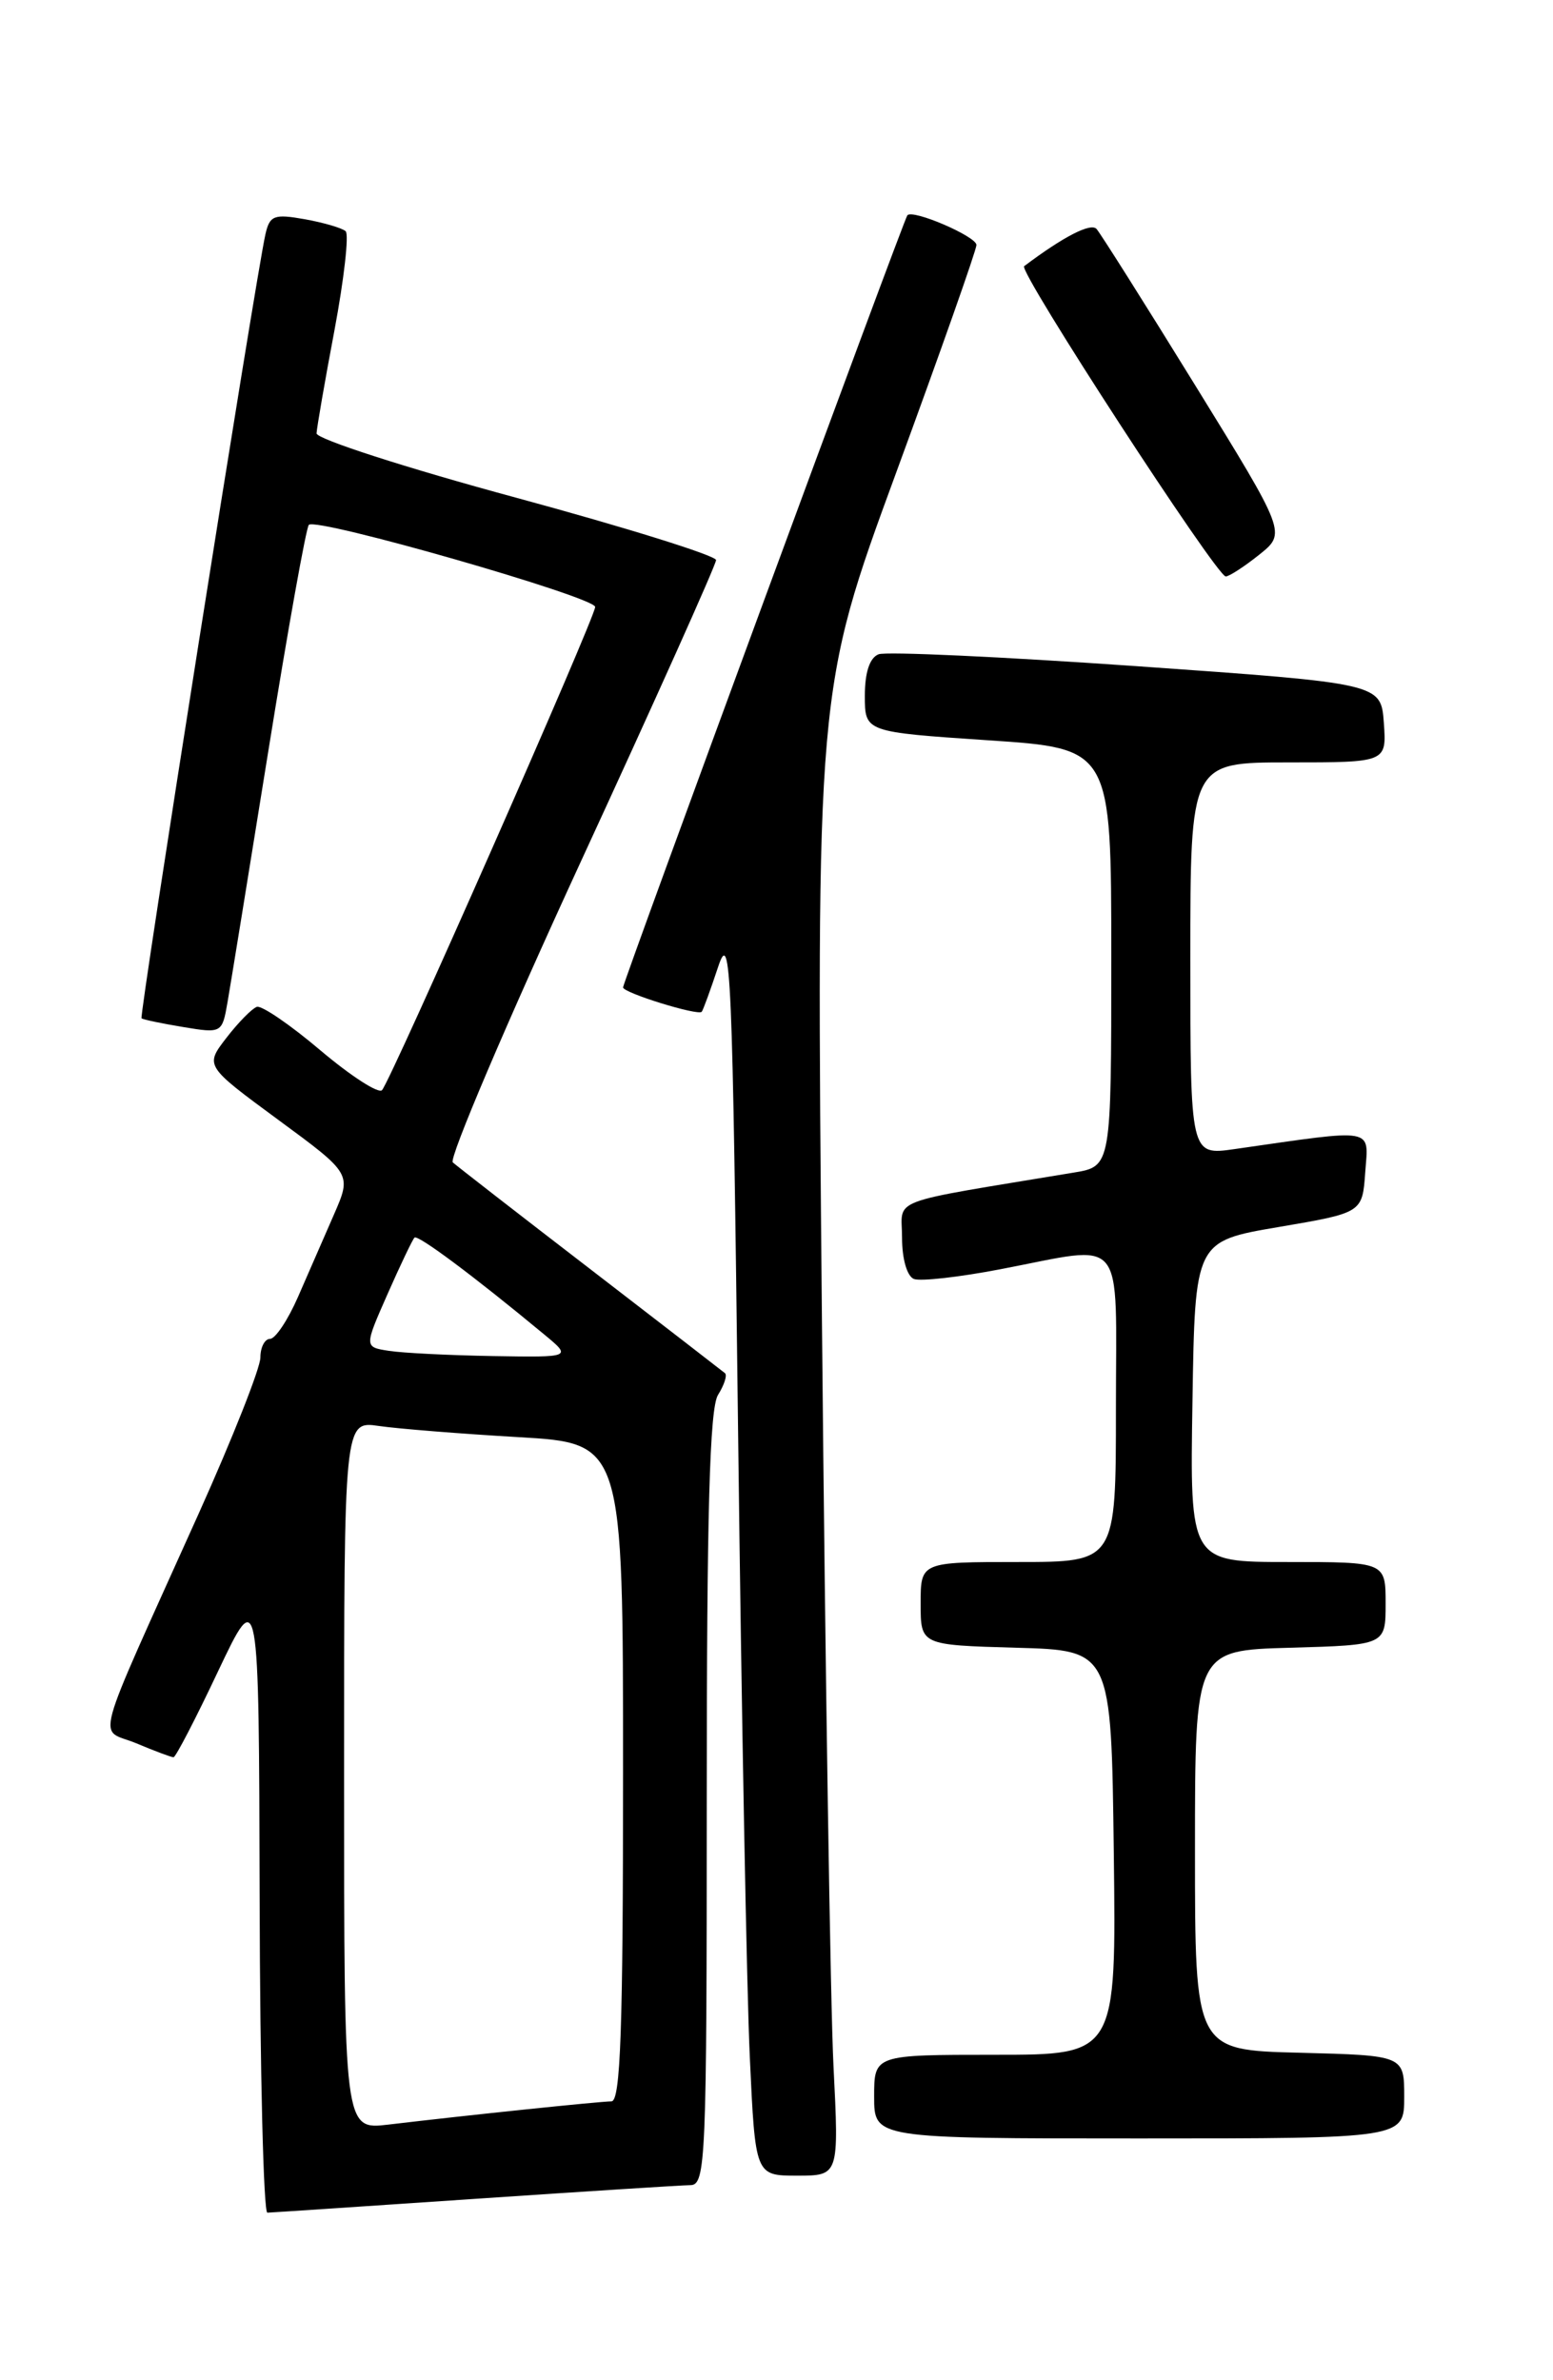 <?xml version="1.0" encoding="UTF-8" standalone="no"?>
<!DOCTYPE svg PUBLIC "-//W3C//DTD SVG 1.1//EN" "http://www.w3.org/Graphics/SVG/1.1/DTD/svg11.dtd" >
<svg xmlns="http://www.w3.org/2000/svg" xmlns:xlink="http://www.w3.org/1999/xlink" version="1.1" viewBox="0 0 167 256">
 <g >
 <path fill="currentColor"
d=" M 51.00 236.50 C 62.83 235.70 73.29 235.03 74.25 235.02 C 75.89 235.00 76.00 232.35 76.00 193.49 C 76.00 162.70 76.31 151.47 77.21 150.03 C 77.88 148.96 78.22 147.91 77.96 147.69 C 77.71 147.48 71.20 142.45 63.50 136.52 C 55.80 130.60 49.14 125.42 48.69 125.02 C 48.25 124.62 54.44 110.08 62.44 92.71 C 70.45 75.34 77.00 60.73 77.00 60.24 C 77.00 59.76 67.33 56.74 55.50 53.53 C 43.68 50.33 34.02 47.21 34.04 46.61 C 34.07 46.00 34.93 41.00 35.97 35.50 C 37.00 30.00 37.54 25.22 37.17 24.87 C 36.80 24.53 34.83 23.95 32.78 23.58 C 29.46 22.99 29.00 23.17 28.54 25.21 C 27.50 29.81 14.95 109.28 15.22 109.52 C 15.37 109.66 17.39 110.08 19.69 110.46 C 23.83 111.15 23.89 111.12 24.46 107.83 C 24.78 106.00 26.76 93.81 28.86 80.74 C 30.96 67.68 32.92 56.75 33.21 56.45 C 34.04 55.62 64.00 64.22 64.00 65.28 C 64.00 66.42 42.06 116.17 41.08 117.25 C 40.71 117.66 37.74 115.74 34.48 112.99 C 31.23 110.23 28.14 108.12 27.62 108.29 C 27.10 108.47 25.63 109.96 24.35 111.62 C 22.03 114.63 22.03 114.63 29.92 120.44 C 37.82 126.25 37.82 126.25 35.91 130.63 C 34.86 133.03 33.12 137.03 32.04 139.50 C 30.96 141.97 29.61 144.00 29.04 144.00 C 28.47 144.00 28.00 144.91 28.00 146.01 C 28.00 147.12 25.02 154.66 21.38 162.76 C 9.72 188.70 10.52 185.77 14.66 187.50 C 16.63 188.33 18.43 189.00 18.66 189.00 C 18.89 189.00 21.05 184.84 23.45 179.75 C 27.84 170.50 27.84 170.50 27.92 204.25 C 27.96 222.81 28.34 237.99 28.75 237.98 C 29.16 237.97 39.17 237.30 51.00 236.50 Z  M 89.63 222.25 C 89.30 215.79 88.74 179.85 88.39 142.40 C 87.76 74.29 87.76 74.29 96.38 50.80 C 101.12 37.88 105.00 26.88 105.00 26.35 C 105.00 25.43 98.13 22.47 97.57 23.16 C 97.18 23.64 67.00 105.61 67.00 106.20 C 67.00 106.78 75.08 109.28 75.46 108.82 C 75.61 108.64 76.40 106.47 77.22 104.00 C 78.59 99.86 78.76 103.81 79.37 154.00 C 79.73 183.98 80.30 214.24 80.63 221.25 C 81.22 234.00 81.22 234.00 85.72 234.00 C 90.22 234.00 90.22 234.00 89.63 222.25 Z  M 151.00 225.53 C 151.00 221.07 151.00 221.07 139.75 220.78 C 128.50 220.50 128.50 220.50 128.50 199.00 C 128.50 177.50 128.50 177.50 138.75 177.22 C 149.00 176.93 149.00 176.93 149.00 172.47 C 149.00 168.00 149.00 168.00 138.48 168.00 C 127.95 168.00 127.95 168.00 128.23 150.75 C 128.50 133.50 128.50 133.50 137.50 131.97 C 146.50 130.44 146.50 130.44 146.81 126.07 C 147.16 121.22 148.09 121.39 132.75 123.59 C 128.00 124.27 128.00 124.27 128.00 103.14 C 128.00 82.00 128.00 82.00 138.56 82.00 C 149.11 82.00 149.11 82.00 148.81 77.75 C 148.50 73.50 148.50 73.50 122.23 71.65 C 107.77 70.64 95.29 70.06 94.48 70.37 C 93.52 70.74 93.00 72.32 93.00 74.83 C 93.00 78.73 93.00 78.73 106.25 79.62 C 119.50 80.50 119.50 80.50 119.50 102.97 C 119.50 125.44 119.50 125.44 115.50 126.11 C 95.03 129.51 97.00 128.76 97.00 133.12 C 97.00 135.41 97.54 137.27 98.28 137.56 C 98.99 137.83 103.15 137.36 107.53 136.52 C 121.26 133.90 120.00 132.38 120.00 151.50 C 120.00 168.00 120.00 168.00 109.50 168.00 C 99.00 168.00 99.00 168.00 99.00 172.47 C 99.00 176.93 99.00 176.93 109.25 177.22 C 119.50 177.50 119.50 177.50 119.77 199.25 C 120.04 221.00 120.04 221.00 107.02 221.00 C 94.00 221.00 94.00 221.00 94.00 225.50 C 94.00 230.00 94.00 230.00 122.50 230.00 C 151.00 230.00 151.00 230.00 151.00 225.53 Z  M 135.41 59.66 C 138.32 57.33 138.32 57.33 128.51 41.42 C 123.11 32.66 118.34 25.11 117.92 24.63 C 117.31 23.93 114.38 25.43 110.13 28.63 C 109.46 29.13 130.83 62.00 131.81 62.00 C 132.19 61.99 133.81 60.94 135.41 59.66 Z  M 37.00 190.95 C 37.00 152.82 37.00 152.82 40.75 153.37 C 42.81 153.67 49.56 154.21 55.75 154.57 C 67.00 155.22 67.00 155.22 67.00 190.61 C 67.00 218.25 66.73 226.00 65.75 226.01 C 64.48 226.02 50.39 227.48 41.75 228.51 C 37.00 229.07 37.00 229.07 37.00 190.95 Z  M 41.83 145.29 C 39.16 144.88 39.16 144.88 41.67 139.19 C 43.05 136.06 44.36 133.32 44.57 133.11 C 44.92 132.75 50.95 137.25 58.50 143.51 C 61.50 145.99 61.50 145.99 53.00 145.85 C 48.33 145.77 43.30 145.52 41.83 145.29 Z "/>
</g>
</svg>